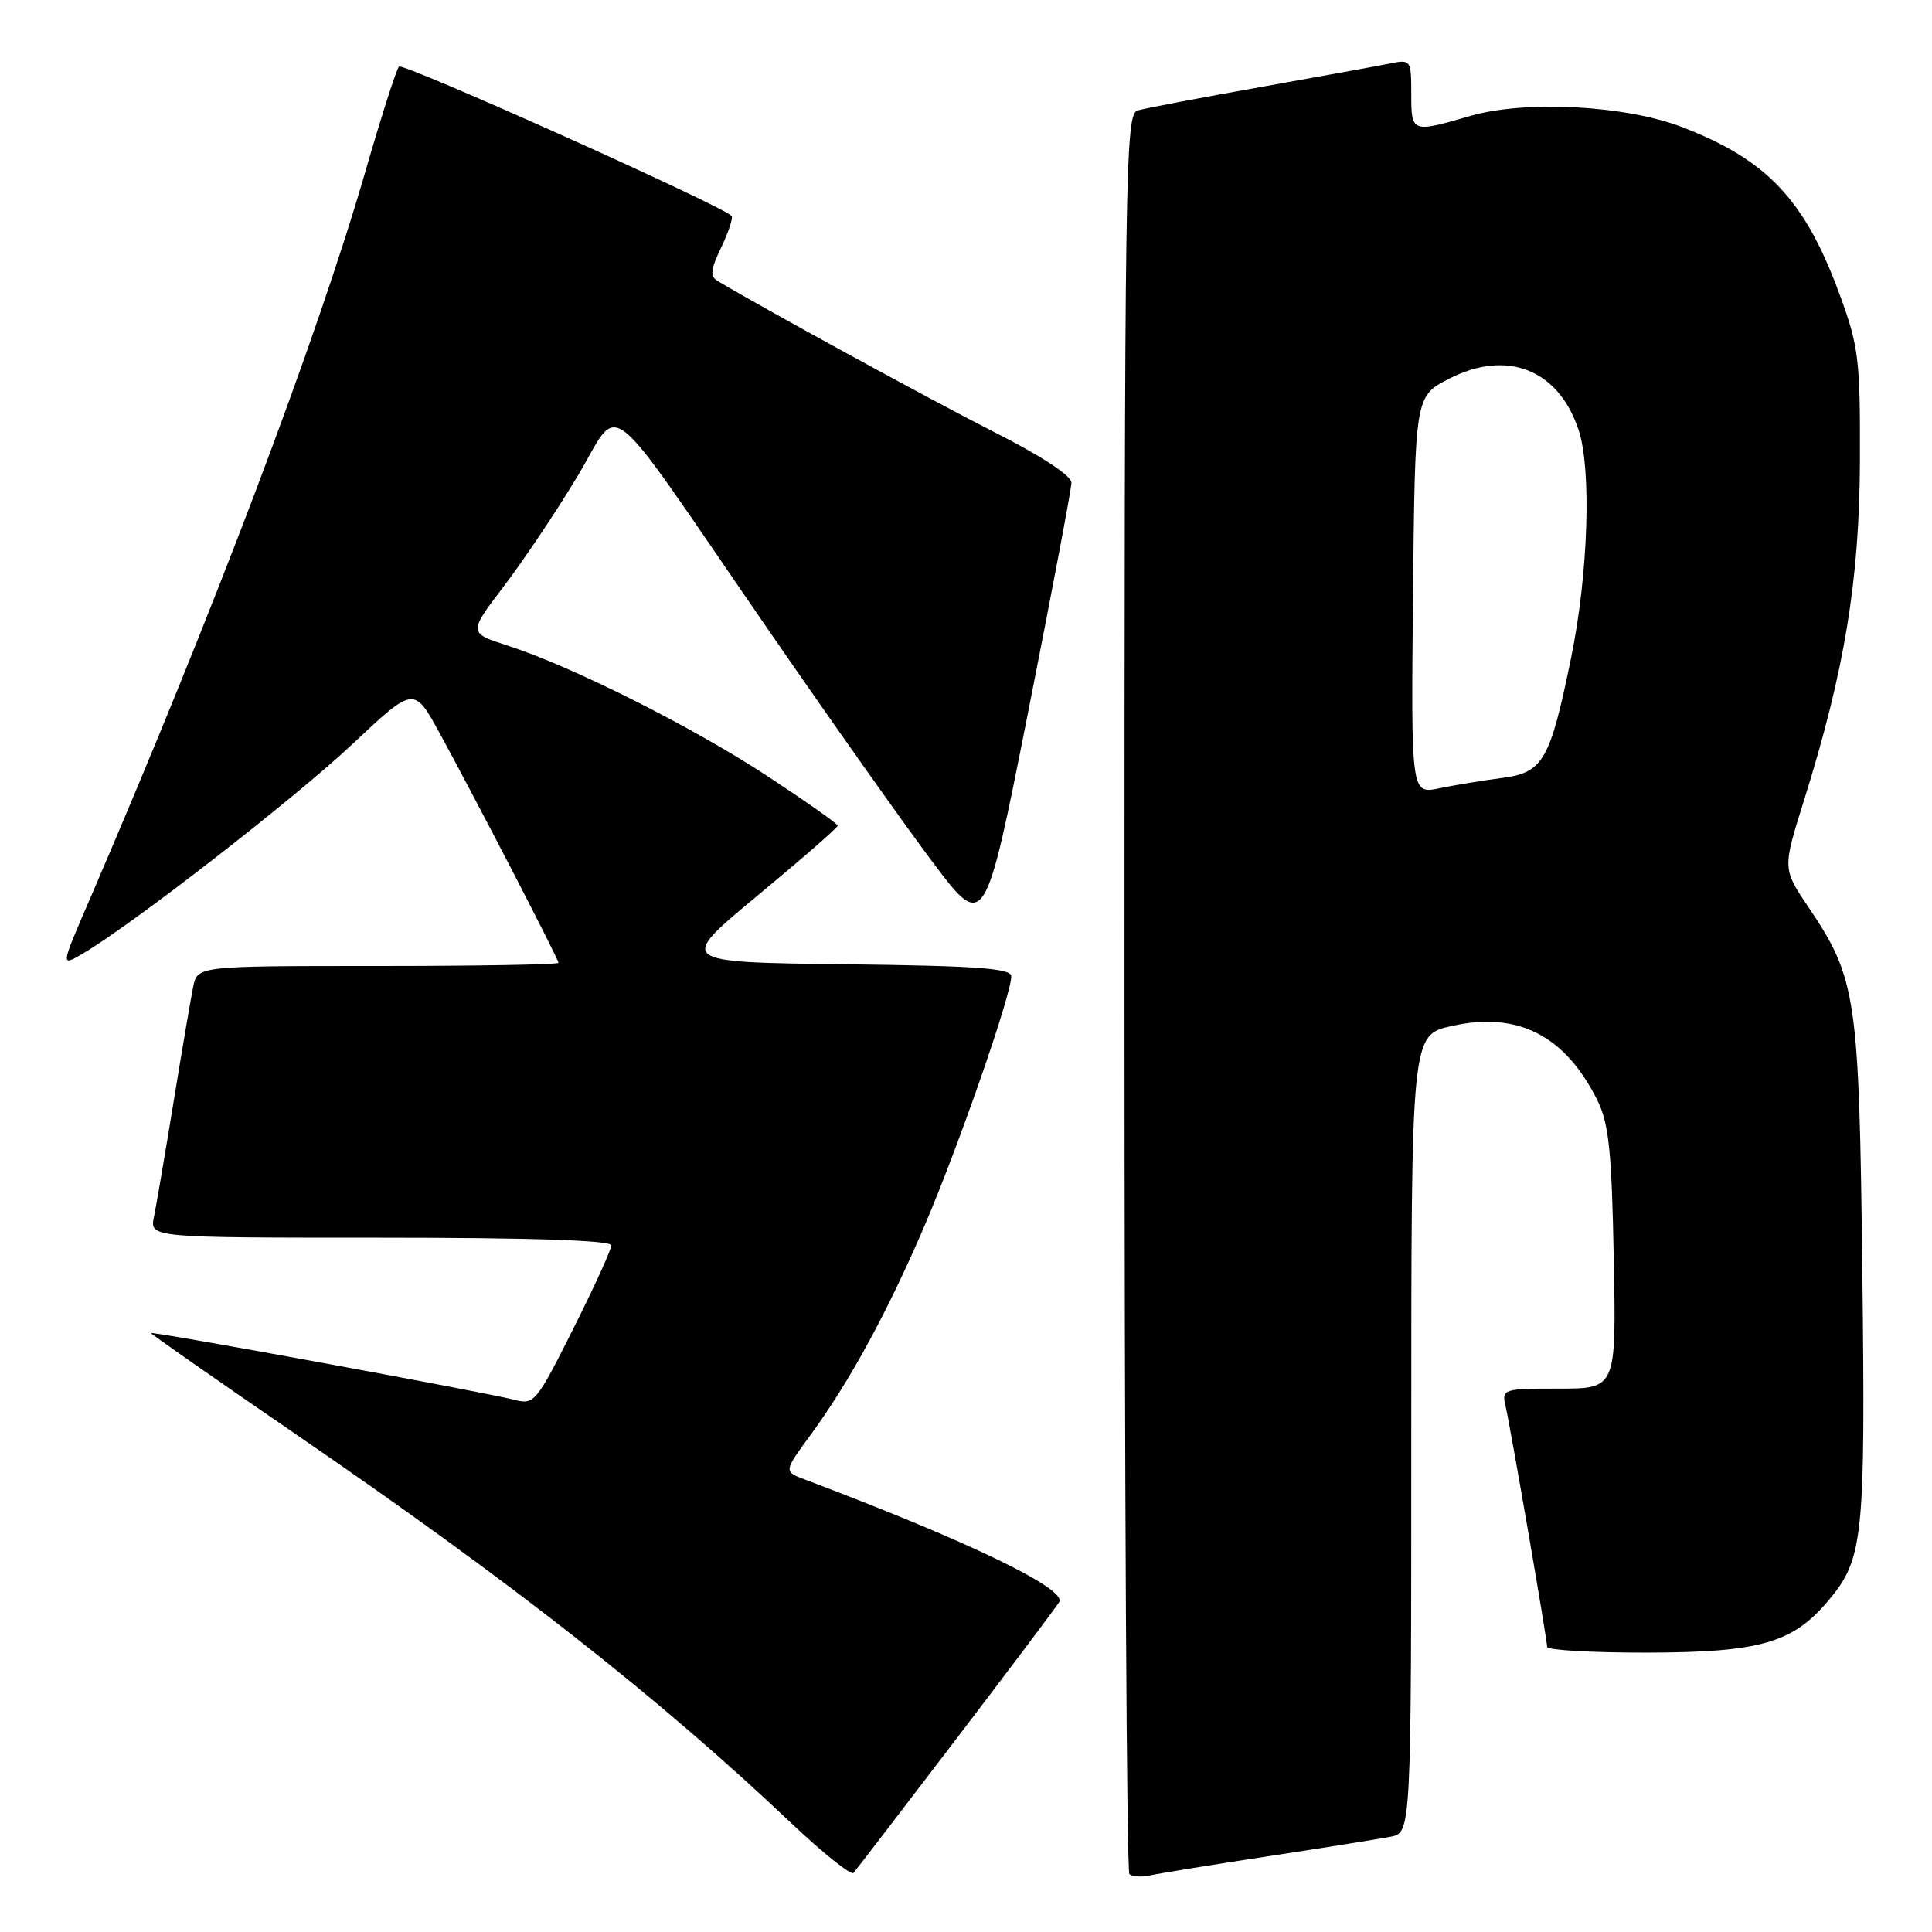 <?xml version="1.0" encoding="UTF-8" standalone="no"?>
<!DOCTYPE svg PUBLIC "-//W3C//DTD SVG 1.1//EN" "http://www.w3.org/Graphics/SVG/1.1/DTD/svg11.dtd" >
<svg xmlns="http://www.w3.org/2000/svg" xmlns:xlink="http://www.w3.org/1999/xlink" version="1.1" viewBox="0 0 256 256">
 <g >
 <path fill="currentColor"
d=" M 126.65 230.50 C 133.78 221.15 139.94 212.95 140.35 212.28 C 141.40 210.53 128.16 204.15 106.67 196.05 C 103.84 194.99 103.84 194.99 107.37 190.18 C 112.58 183.08 117.64 173.79 122.56 162.29 C 127.03 151.84 134.00 131.79 134.00 129.38 C 134.00 128.31 129.58 127.98 111.87 127.77 C 89.74 127.50 89.74 127.50 100.37 118.68 C 106.22 113.83 111.00 109.66 111.00 109.41 C 111.00 109.16 106.84 106.23 101.75 102.88 C 91.86 96.37 75.81 88.30 67.28 85.55 C 62.05 83.86 62.05 83.86 66.78 77.66 C 69.37 74.25 73.75 67.73 76.49 63.16 C 82.42 53.31 79.46 50.99 101.15 82.50 C 109.47 94.60 119.48 108.76 123.38 113.97 C 130.47 123.44 130.47 123.44 136.21 94.47 C 139.36 78.54 141.96 64.82 141.97 63.98 C 141.99 63.04 138.06 60.46 131.75 57.26 C 123.53 53.09 101.89 41.27 95.15 37.27 C 94.05 36.62 94.12 35.81 95.58 32.75 C 96.56 30.70 97.17 28.83 96.93 28.60 C 95.48 27.16 53.38 8.26 52.87 8.82 C 52.52 9.19 50.55 15.35 48.48 22.50 C 42.00 44.96 28.18 81.42 11.62 119.80 C 8.04 128.09 8.04 128.09 11.03 126.32 C 17.71 122.38 39.10 105.75 46.73 98.57 C 54.86 90.92 54.86 90.92 58.29 97.21 C 63.14 106.09 74.00 127.08 74.00 127.58 C 74.00 127.81 63.24 128.00 50.08 128.00 C 26.16 128.00 26.16 128.00 25.60 130.75 C 25.29 132.26 24.12 139.12 23.00 146.00 C 21.88 152.88 20.71 159.74 20.40 161.25 C 19.84 164.00 19.84 164.00 50.42 164.00 C 70.50 164.00 81.00 164.35 81.00 165.02 C 81.00 165.58 78.72 170.57 75.94 176.11 C 71.08 185.80 70.78 186.16 68.19 185.49 C 64.35 184.48 20.00 176.34 20.00 176.64 C 20.00 176.77 28.66 182.82 39.25 190.08 C 67.85 209.68 87.25 224.91 104.71 241.45 C 109.00 245.51 112.77 248.53 113.09 248.17 C 113.42 247.80 119.52 239.85 126.65 230.50 Z  M 168.00 245.97 C 175.43 244.84 182.74 243.67 184.25 243.38 C 187.00 242.84 187.00 242.84 187.00 189.99 C 187.00 137.14 187.00 137.14 192.35 135.95 C 201.11 133.99 207.37 137.18 211.66 145.79 C 213.18 148.87 213.56 152.45 213.83 166.75 C 214.17 184.00 214.17 184.00 206.56 184.00 C 199.19 184.00 198.98 184.07 199.48 186.25 C 200.16 189.18 205.00 217.22 205.00 218.22 C 205.00 218.65 210.96 218.99 218.25 218.98 C 233.21 218.95 237.54 217.71 242.26 212.10 C 246.91 206.57 247.19 203.94 246.77 168.50 C 246.34 131.91 246.00 129.66 239.58 120.13 C 236.20 115.10 236.20 115.10 239.04 106.05 C 244.42 88.89 246.40 76.82 246.45 61.00 C 246.50 47.69 246.28 45.89 243.81 39.15 C 239.20 26.52 234.20 21.19 222.88 16.84 C 215.36 13.94 202.09 13.25 194.79 15.37 C 187.04 17.62 187.00 17.61 187.00 12.42 C 187.00 7.96 186.93 7.86 184.25 8.40 C 182.74 8.71 174.97 10.12 167.00 11.54 C 159.03 12.96 151.71 14.35 150.75 14.63 C 149.10 15.11 149.00 21.53 149.00 131.40 C 149.00 195.35 149.29 247.96 149.65 248.32 C 150.01 248.67 151.24 248.75 152.40 248.50 C 153.55 248.24 160.57 247.10 168.00 245.97 Z  M 187.23 78.86 C 187.50 52.50 187.50 52.50 192.00 50.19 C 199.66 46.26 206.47 48.93 209.15 56.90 C 210.91 62.12 210.46 76.02 208.18 87.16 C 205.37 100.84 204.49 102.37 198.99 103.09 C 196.52 103.41 192.80 104.02 190.73 104.45 C 186.97 105.23 186.97 105.23 187.23 78.86 Z "/>
</g>
</svg>